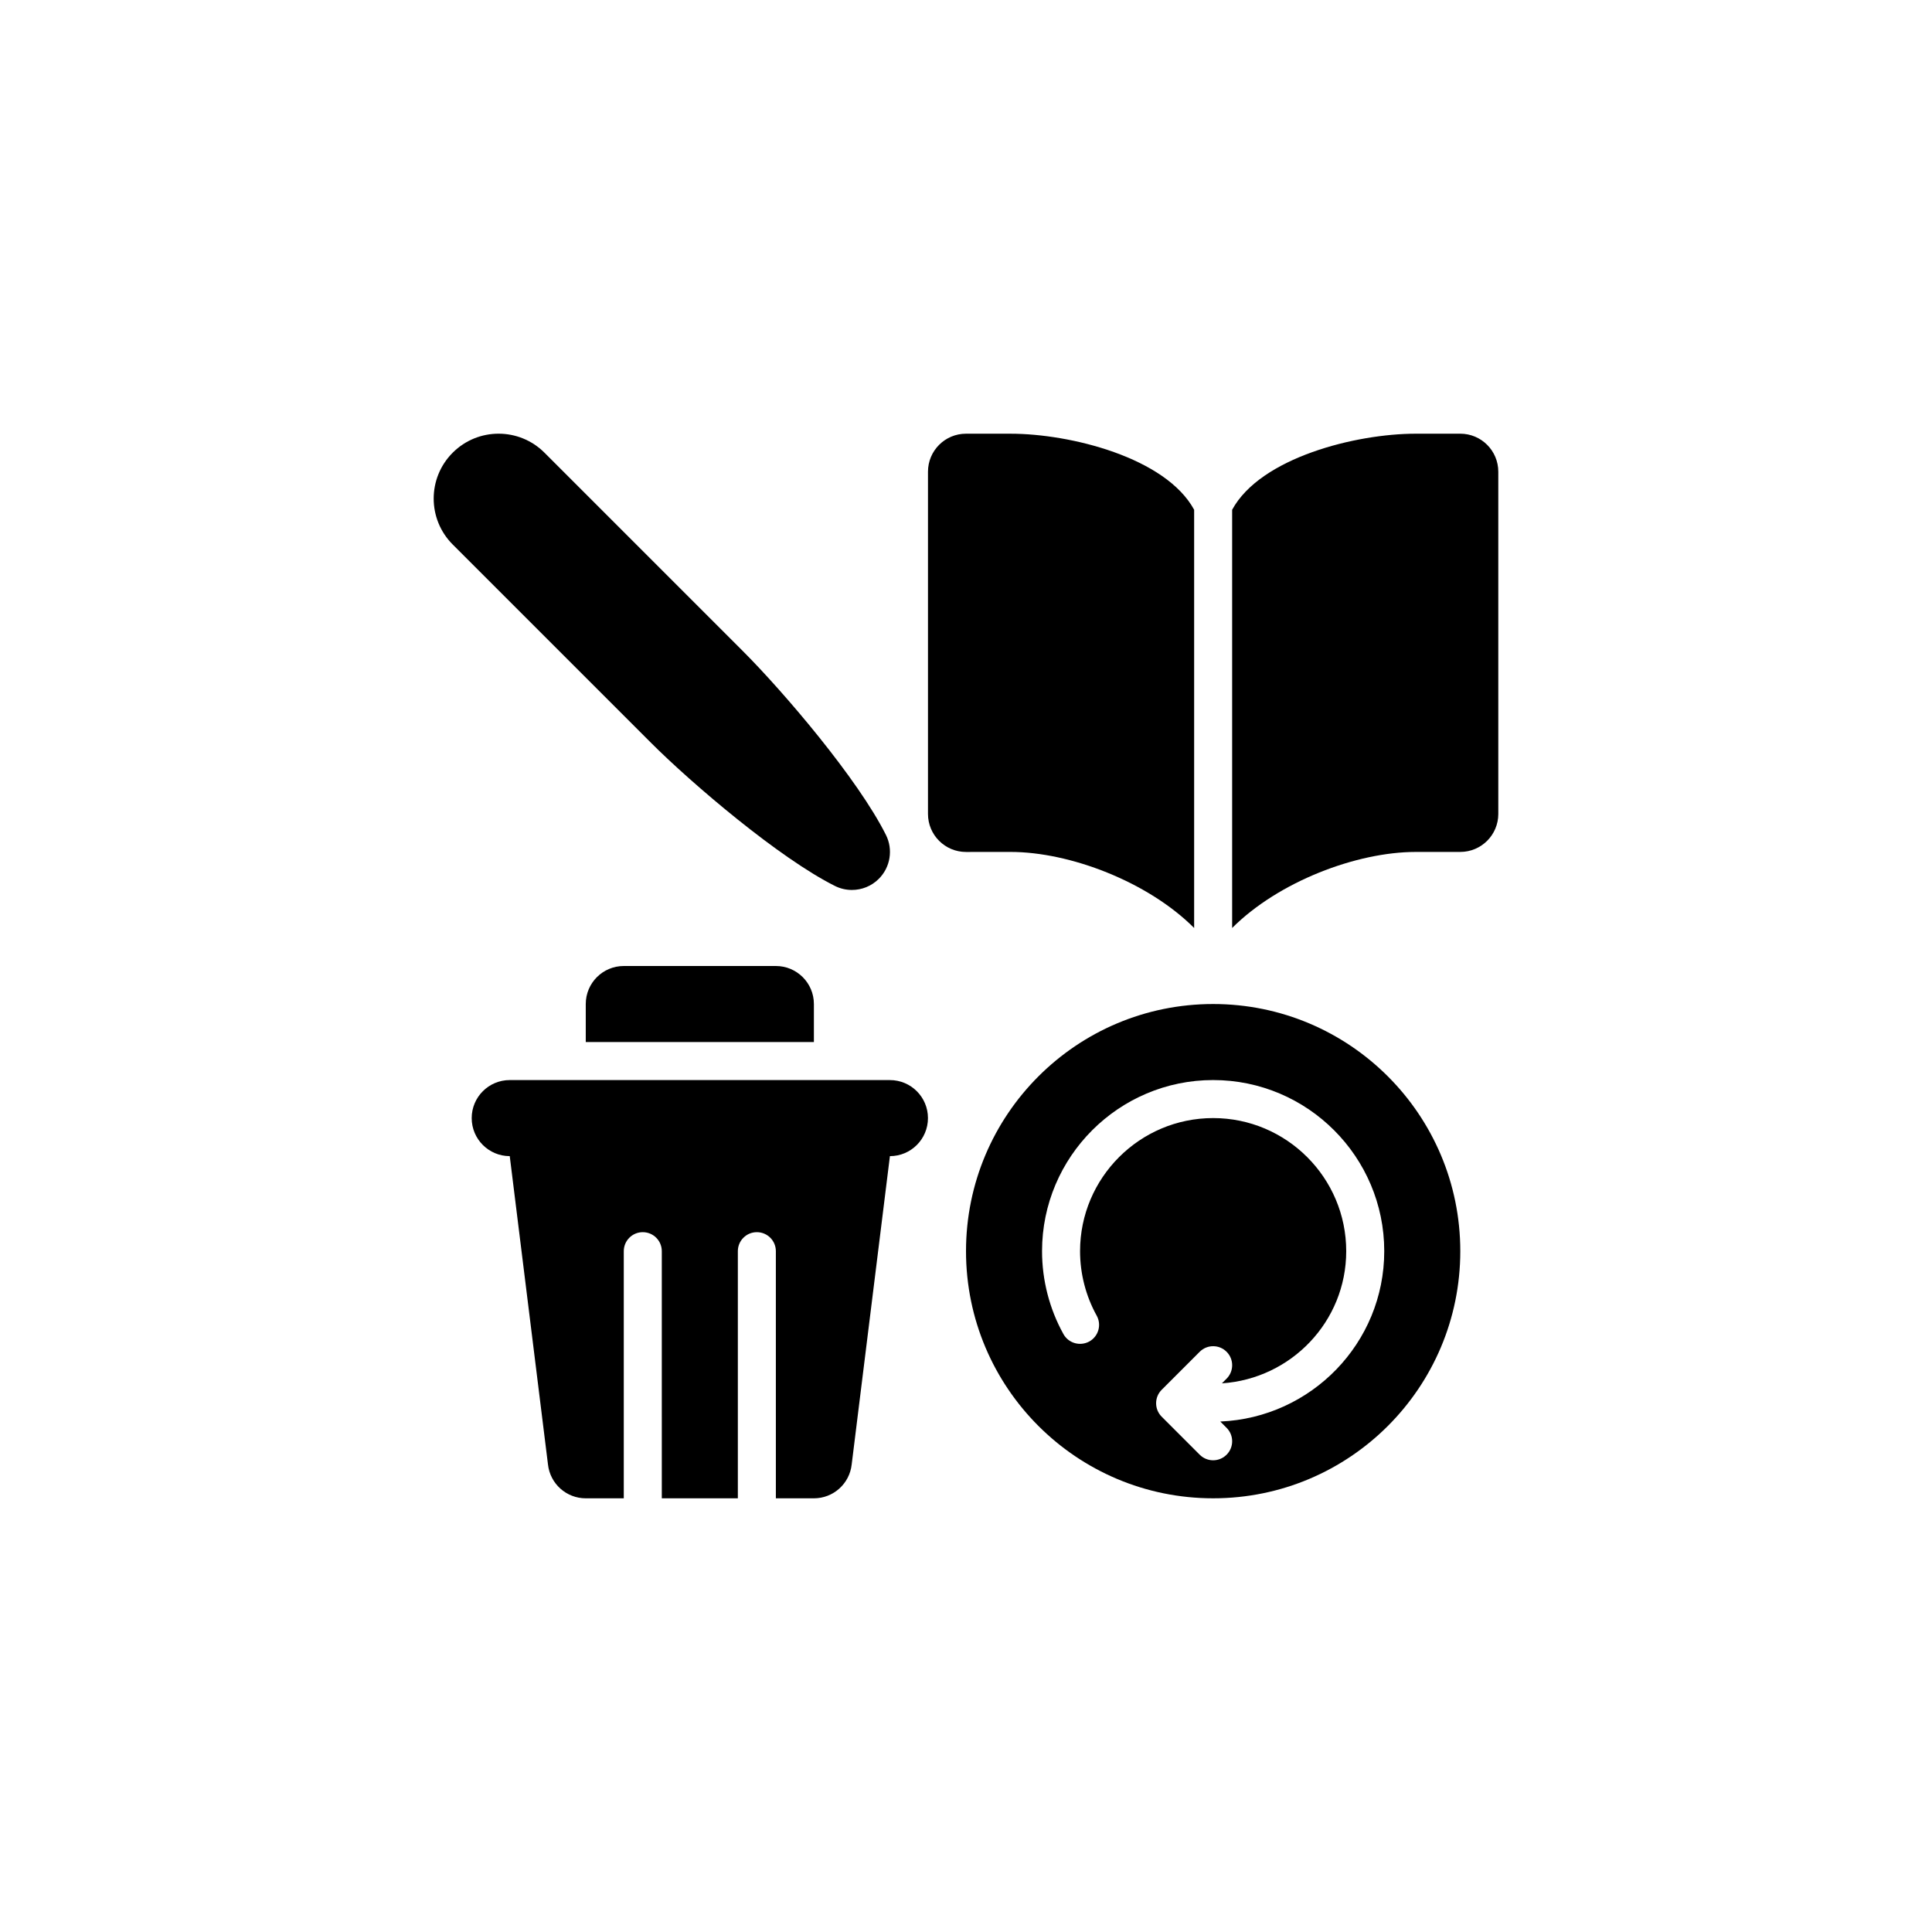 <?xml version="1.0" encoding="UTF-8"?>
<svg width="752pt" height="752pt" version="1.1" viewBox="0 0 752 752" xmlns="http://www.w3.org/2000/svg">
 <g>
  <path d="m324.98 344.84c2.102 1.059 4.371 1.562 6.613 1.562 3.844 0 7.633-1.488 10.473-4.336 4.508-4.508 5.621-11.387 2.773-17.082-10.84-21.68-39.695-55.57-55.773-71.641l-77.137-77.137c-9.863-9.867-25.859-9.867-35.727 0-9.863 9.867-9.863 25.859 0 35.727l77.133 77.133c16.109 16.102 50.023 44.965 71.645 55.773z"/>
  <path d="m393.34 331.6c23.039 0 53.426 11.562 71.461 29.602v-162.79c-11.098-20.348-48.246-29.598-71.461-29.598l-17.336-0.004c-8.172 0-14.801 6.621-14.801 14.801v133.2c0 8.18 6.625 14.801 14.801 14.801z"/>
  <path d="m568.39 168.81h-17.336c-23.215 0-60.363 9.25-71.461 29.602v162.79c18.035-18.035 48.422-29.598 71.461-29.598l17.336-0.004c8.172 0 14.801-6.621 14.801-14.801l-0.004-133.19c0-8.18-6.625-14.801-14.797-14.801z"/>
  <path d="m242.8 376c-8.172 0-14.801 6.625-14.801 14.801v14.801h88.797v-14.801c0-8.172-6.625-14.801-14.801-14.801z"/>
  <path d="m472.2 390.8c-53.129 0-96.195 43.07-96.195 96.195 0 53.129 43.07 96.195 96.195 96.195 53.129 0 96.195-43.07 96.195-96.195s-43.07-96.195-96.195-96.195zm2.781 162.51 2.449 2.449c2.891 2.891 2.891 7.574 0 10.465-1.445 1.445-3.34 2.168-5.231 2.168-1.895 0-3.785-0.723-5.231-2.168l-14.801-14.801c-2.891-2.891-2.891-7.574 0-10.465l14.801-14.801c2.891-2.891 7.574-2.891 10.465 0s2.891 7.574 0 10.465l-1.824 1.824c26.945-1.793 48.387-24.062 48.387-51.453 0-28.559-23.238-51.797-51.797-51.797-28.559 0-51.801 23.238-51.801 51.797 0 8.789 2.238 17.457 6.477 25.105 1.98 3.57 0.688 8.078-2.883 10.059-3.586 1.949-8.086 0.695-10.066-2.891-5.449-9.828-8.324-20.984-8.324-32.273 0-36.723 29.875-66.598 66.598-66.598 36.723 0 66.598 29.875 66.598 66.598-0.004 35.773-28.406 64.824-63.816 66.316z"/>
  <path d="m346.39 420.4h-147.98c-8.18 0-14.809 6.621-14.809 14.801 0 8.18 6.629 14.801 14.809 14.801l14.883 120.03c0.832 7.5 7.16 13.164 14.703 13.164h14.801v-96.195c0-4.09 3.309-7.398 7.398-7.398s7.398 3.309 7.398 7.398l0.004 96.195h29.598v-96.195c0-4.09 3.309-7.398 7.398-7.398 4.09 0 7.398 3.309 7.398 7.398l0.004 96.195h14.801c7.543 0 13.875-5.664 14.707-13.168l14.883-120.02c8.176 0 14.809-6.621 14.809-14.801 0-8.18-6.633-14.801-14.809-14.801z"/>
 </g>
</svg>

